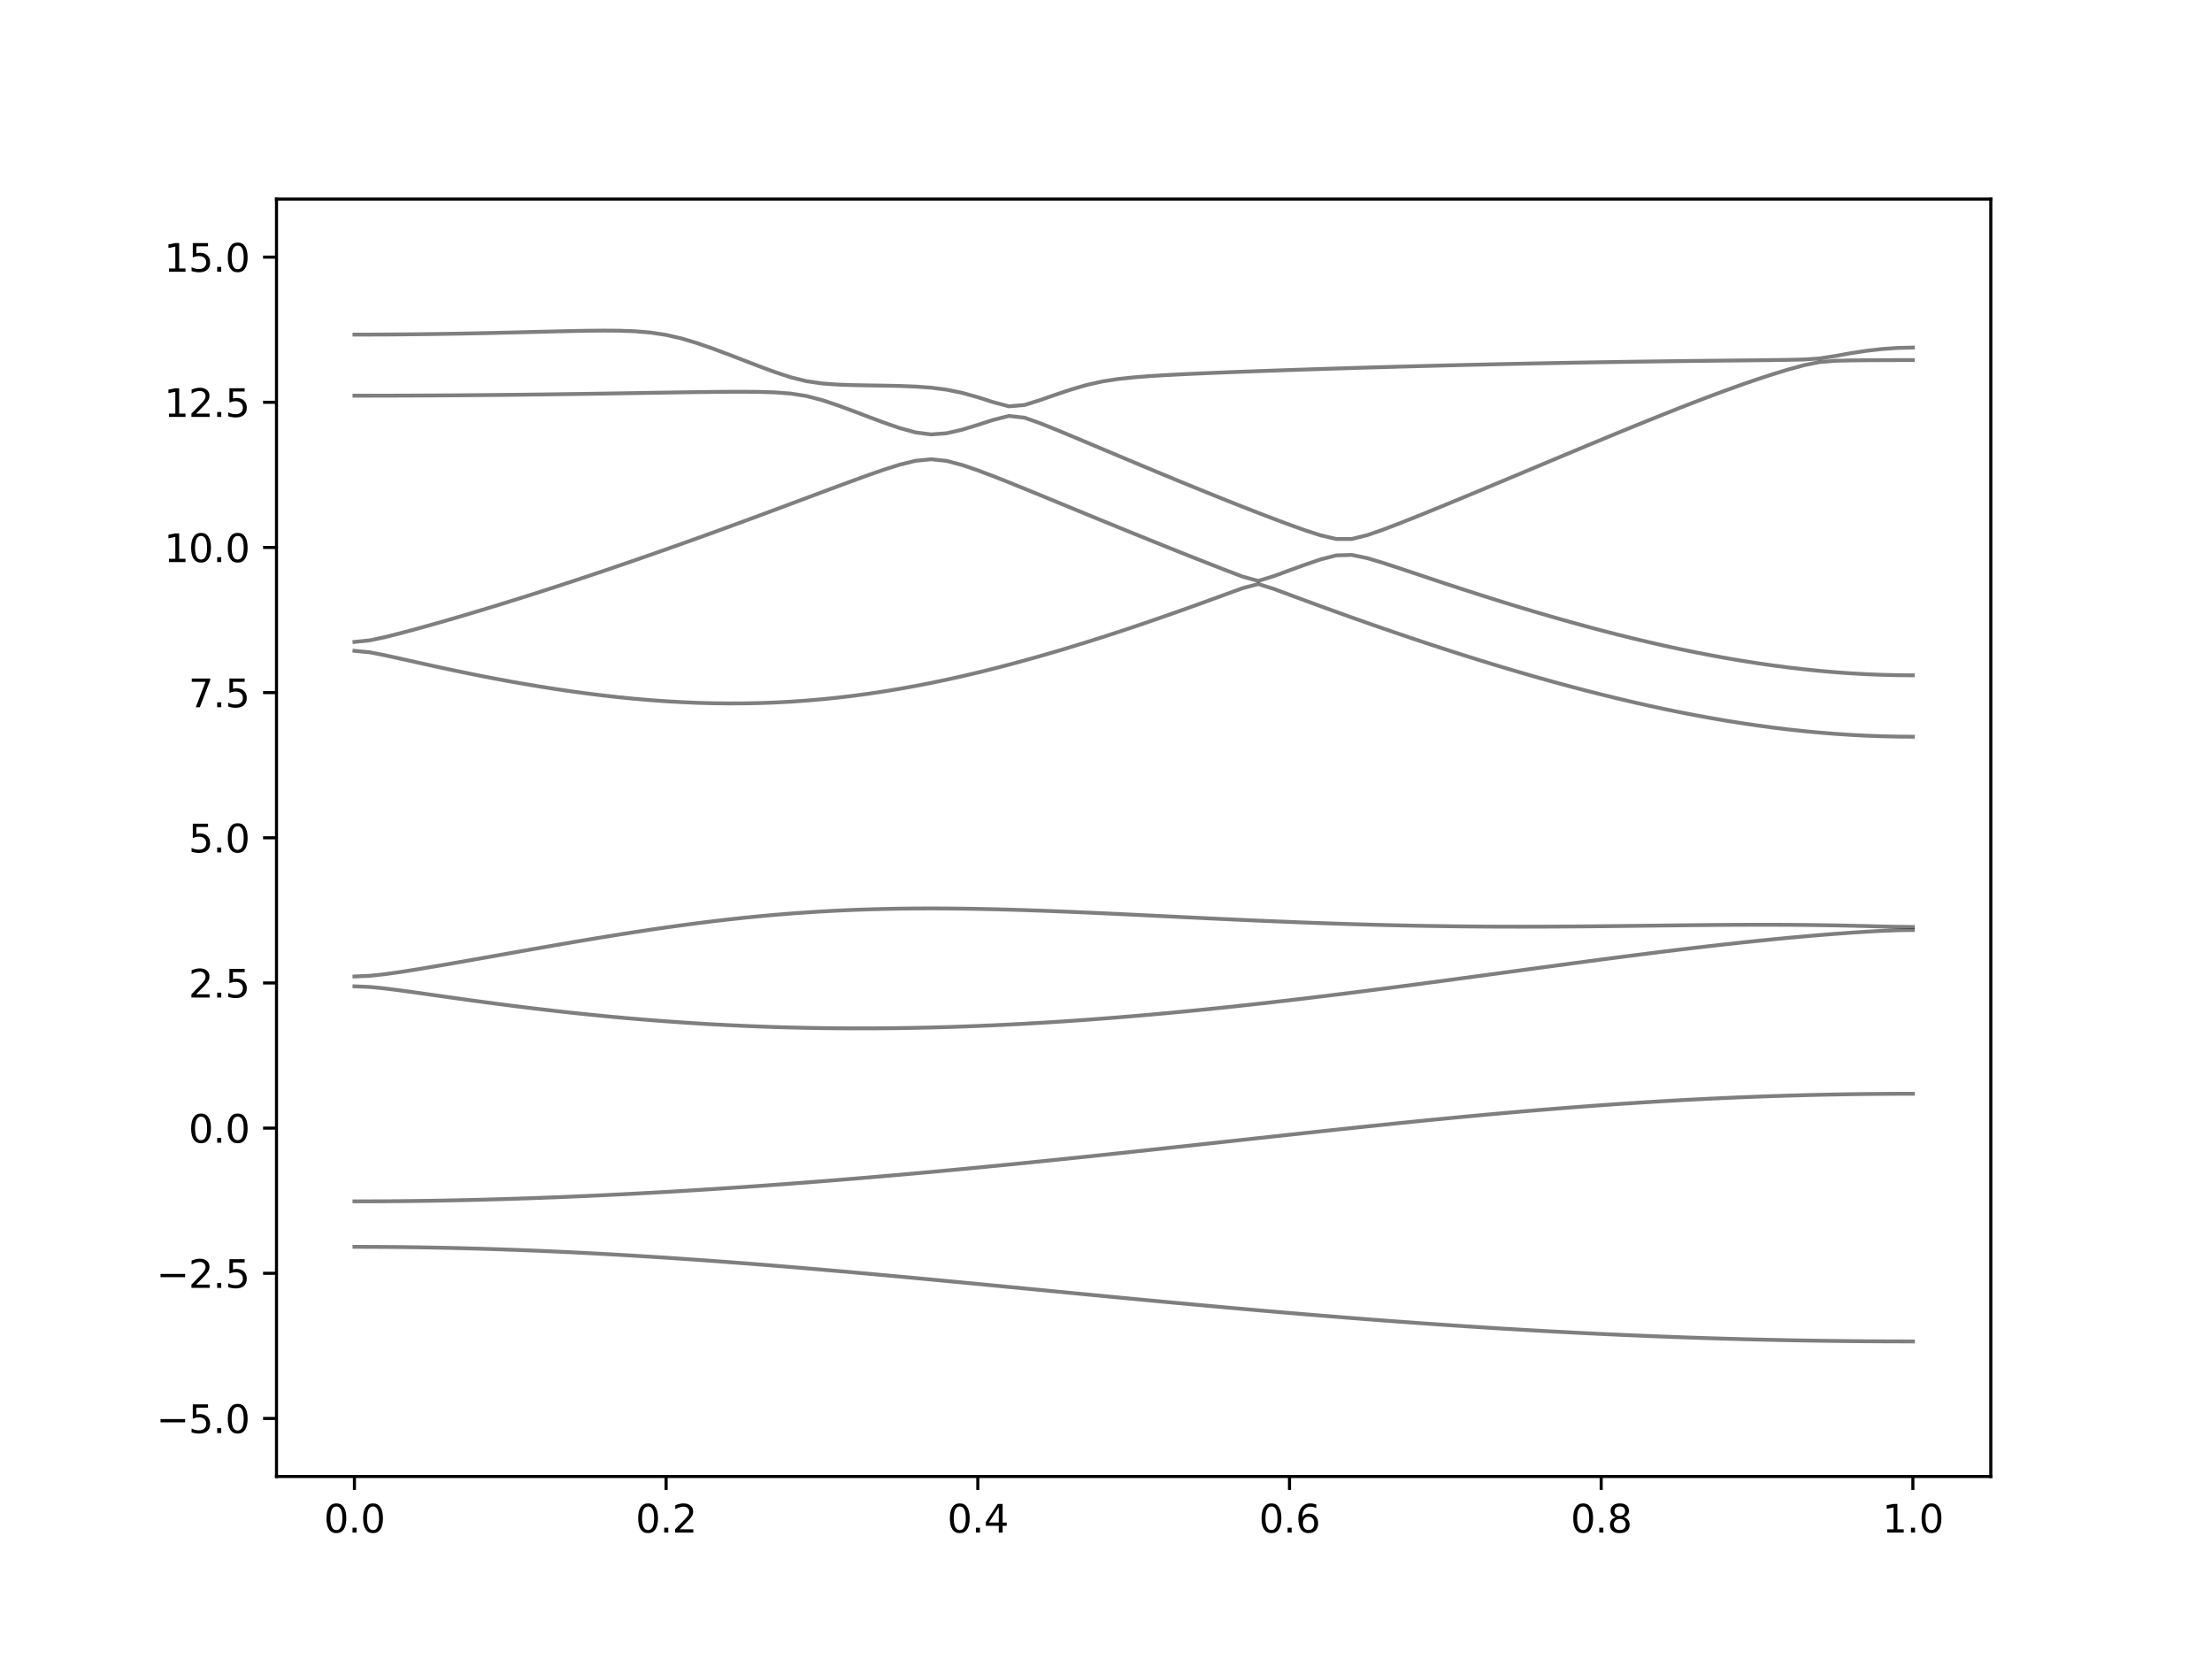 <?xml version="1.0" encoding="utf-8" standalone="no"?>
<!DOCTYPE svg PUBLIC "-//W3C//DTD SVG 1.1//EN"
  "http://www.w3.org/Graphics/SVG/1.1/DTD/svg11.dtd">
<svg xmlns:xlink="http://www.w3.org/1999/xlink" width="576pt" height="432pt" viewBox="0 0 576 432" xmlns="http://www.w3.org/2000/svg" version="1.1">
 <defs>
  <style type="text/css">*{stroke-linejoin: round; stroke-linecap: butt}</style>
 </defs>
 <g id="figure_1">
  <g id="patch_1">
   <path d="M 0 432 
L 576 432 
L 576 0 
L 0 0 
z
" style="fill: #ffffff"/>
  </g>
  <g id="axes_1">
   <g id="patch_2">
    <path d="M 72 384.48 
L 518.4 384.48 
L 518.4 51.84 
L 72 51.84 
z
" style="fill: #ffffff"/>
   </g>
   <g id="matplotlib.axis_1">
    <g id="xtick_1">
     <g id="line2d_1">
      <defs>
       <path id="m3bce08a763" d="M 0 0 
L 0 3.5 
" style="stroke: #000000; stroke-width: 0.8"/>
      </defs>
      <g>
       <use xlink:href="#m3bce08a763" x="92.291" y="384.48" style="stroke: #000000; stroke-width: 0.8"/>
      </g>
     </g>
     <g id="text_1">
      <!-- 0.0 -->
      <g transform="translate(84.339 399.078) scale(0.1 -0.1)">
       <defs>
        <path id="DejaVuSans-30" d="M 2034 4250 
Q 1547 4250 1301 3770 
Q 1056 3291 1056 2328 
Q 1056 1369 1301 889 
Q 1547 409 2034 409 
Q 2525 409 2770 889 
Q 3016 1369 3016 2328 
Q 3016 3291 2770 3770 
Q 2525 4250 2034 4250 
z
M 2034 4750 
Q 2819 4750 3233 4129 
Q 3647 3509 3647 2328 
Q 3647 1150 3233 529 
Q 2819 -91 2034 -91 
Q 1250 -91 836 529 
Q 422 1150 422 2328 
Q 422 3509 836 4129 
Q 1250 4750 2034 4750 
z
" transform="scale(0.016)"/>
        <path id="DejaVuSans-2e" d="M 684 794 
L 1344 794 
L 1344 0 
L 684 0 
L 684 794 
z
" transform="scale(0.016)"/>
       </defs>
       <use xlink:href="#DejaVuSans-30"/>
       <use xlink:href="#DejaVuSans-2e" x="63.623"/>
       <use xlink:href="#DejaVuSans-30" x="95.41"/>
      </g>
     </g>
    </g>
    <g id="xtick_2">
     <g id="line2d_2">
      <g>
       <use xlink:href="#m3bce08a763" x="173.455" y="384.48" style="stroke: #000000; stroke-width: 0.8"/>
      </g>
     </g>
     <g id="text_2">
      <!-- 0.2 -->
      <g transform="translate(165.503 399.078) scale(0.1 -0.1)">
       <defs>
        <path id="DejaVuSans-32" d="M 1228 531 
L 3431 531 
L 3431 0 
L 469 0 
L 469 531 
Q 828 903 1448 1529 
Q 2069 2156 2228 2338 
Q 2531 2678 2651 2914 
Q 2772 3150 2772 3378 
Q 2772 3750 2511 3984 
Q 2250 4219 1831 4219 
Q 1534 4219 1204 4116 
Q 875 4013 500 3803 
L 500 4441 
Q 881 4594 1212 4672 
Q 1544 4750 1819 4750 
Q 2544 4750 2975 4387 
Q 3406 4025 3406 3419 
Q 3406 3131 3298 2873 
Q 3191 2616 2906 2266 
Q 2828 2175 2409 1742 
Q 1991 1309 1228 531 
z
" transform="scale(0.016)"/>
       </defs>
       <use xlink:href="#DejaVuSans-30"/>
       <use xlink:href="#DejaVuSans-2e" x="63.623"/>
       <use xlink:href="#DejaVuSans-32" x="95.41"/>
      </g>
     </g>
    </g>
    <g id="xtick_3">
     <g id="line2d_3">
      <g>
       <use xlink:href="#m3bce08a763" x="254.618" y="384.48" style="stroke: #000000; stroke-width: 0.8"/>
      </g>
     </g>
     <g id="text_3">
      <!-- 0.4 -->
      <g transform="translate(246.667 399.078) scale(0.1 -0.1)">
       <defs>
        <path id="DejaVuSans-34" d="M 2419 4116 
L 825 1625 
L 2419 1625 
L 2419 4116 
z
M 2253 4666 
L 3047 4666 
L 3047 1625 
L 3713 1625 
L 3713 1100 
L 3047 1100 
L 3047 0 
L 2419 0 
L 2419 1100 
L 313 1100 
L 313 1709 
L 2253 4666 
z
" transform="scale(0.016)"/>
       </defs>
       <use xlink:href="#DejaVuSans-30"/>
       <use xlink:href="#DejaVuSans-2e" x="63.623"/>
       <use xlink:href="#DejaVuSans-34" x="95.41"/>
      </g>
     </g>
    </g>
    <g id="xtick_4">
     <g id="line2d_4">
      <g>
       <use xlink:href="#m3bce08a763" x="335.782" y="384.48" style="stroke: #000000; stroke-width: 0.8"/>
      </g>
     </g>
     <g id="text_4">
      <!-- 0.6 -->
      <g transform="translate(327.83 399.078) scale(0.1 -0.1)">
       <defs>
        <path id="DejaVuSans-36" d="M 2113 2584 
Q 1688 2584 1439 2293 
Q 1191 2003 1191 1497 
Q 1191 994 1439 701 
Q 1688 409 2113 409 
Q 2538 409 2786 701 
Q 3034 994 3034 1497 
Q 3034 2003 2786 2293 
Q 2538 2584 2113 2584 
z
M 3366 4563 
L 3366 3988 
Q 3128 4100 2886 4159 
Q 2644 4219 2406 4219 
Q 1781 4219 1451 3797 
Q 1122 3375 1075 2522 
Q 1259 2794 1537 2939 
Q 1816 3084 2150 3084 
Q 2853 3084 3261 2657 
Q 3669 2231 3669 1497 
Q 3669 778 3244 343 
Q 2819 -91 2113 -91 
Q 1303 -91 875 529 
Q 447 1150 447 2328 
Q 447 3434 972 4092 
Q 1497 4750 2381 4750 
Q 2619 4750 2861 4703 
Q 3103 4656 3366 4563 
z
" transform="scale(0.016)"/>
       </defs>
       <use xlink:href="#DejaVuSans-30"/>
       <use xlink:href="#DejaVuSans-2e" x="63.623"/>
       <use xlink:href="#DejaVuSans-36" x="95.41"/>
      </g>
     </g>
    </g>
    <g id="xtick_5">
     <g id="line2d_5">
      <g>
       <use xlink:href="#m3bce08a763" x="416.945" y="384.48" style="stroke: #000000; stroke-width: 0.8"/>
      </g>
     </g>
     <g id="text_5">
      <!-- 0.8 -->
      <g transform="translate(408.994 399.078) scale(0.1 -0.1)">
       <defs>
        <path id="DejaVuSans-38" d="M 2034 2216 
Q 1584 2216 1326 1975 
Q 1069 1734 1069 1313 
Q 1069 891 1326 650 
Q 1584 409 2034 409 
Q 2484 409 2743 651 
Q 3003 894 3003 1313 
Q 3003 1734 2745 1975 
Q 2488 2216 2034 2216 
z
M 1403 2484 
Q 997 2584 770 2862 
Q 544 3141 544 3541 
Q 544 4100 942 4425 
Q 1341 4750 2034 4750 
Q 2731 4750 3128 4425 
Q 3525 4100 3525 3541 
Q 3525 3141 3298 2862 
Q 3072 2584 2669 2484 
Q 3125 2378 3379 2068 
Q 3634 1759 3634 1313 
Q 3634 634 3220 271 
Q 2806 -91 2034 -91 
Q 1263 -91 848 271 
Q 434 634 434 1313 
Q 434 1759 690 2068 
Q 947 2378 1403 2484 
z
M 1172 3481 
Q 1172 3119 1398 2916 
Q 1625 2713 2034 2713 
Q 2441 2713 2670 2916 
Q 2900 3119 2900 3481 
Q 2900 3844 2670 4047 
Q 2441 4250 2034 4250 
Q 1625 4250 1398 4047 
Q 1172 3844 1172 3481 
z
" transform="scale(0.016)"/>
       </defs>
       <use xlink:href="#DejaVuSans-30"/>
       <use xlink:href="#DejaVuSans-2e" x="63.623"/>
       <use xlink:href="#DejaVuSans-38" x="95.41"/>
      </g>
     </g>
    </g>
    <g id="xtick_6">
     <g id="line2d_6">
      <g>
       <use xlink:href="#m3bce08a763" x="498.109" y="384.48" style="stroke: #000000; stroke-width: 0.8"/>
      </g>
     </g>
     <g id="text_6">
      <!-- 1.0 -->
      <g transform="translate(490.158 399.078) scale(0.1 -0.1)">
       <defs>
        <path id="DejaVuSans-31" d="M 794 531 
L 1825 531 
L 1825 4091 
L 703 3866 
L 703 4441 
L 1819 4666 
L 2450 4666 
L 2450 531 
L 3481 531 
L 3481 0 
L 794 0 
L 794 531 
z
" transform="scale(0.016)"/>
       </defs>
       <use xlink:href="#DejaVuSans-31"/>
       <use xlink:href="#DejaVuSans-2e" x="63.623"/>
       <use xlink:href="#DejaVuSans-30" x="95.41"/>
      </g>
     </g>
    </g>
   </g>
   <g id="matplotlib.axis_2">
    <g id="ytick_1">
     <g id="line2d_7">
      <defs>
       <path id="mcd551e14f1" d="M 0 0 
L -3.5 0 
" style="stroke: #000000; stroke-width: 0.8"/>
      </defs>
      <g>
       <use xlink:href="#mcd551e14f1" x="72" y="369.36" style="stroke: #000000; stroke-width: 0.8"/>
      </g>
     </g>
     <g id="text_7">
      <!-- −5.0 -->
      <g transform="translate(40.717 373.159) scale(0.1 -0.1)">
       <defs>
        <path id="DejaVuSans-2212" d="M 678 2272 
L 4684 2272 
L 4684 1741 
L 678 1741 
L 678 2272 
z
" transform="scale(0.016)"/>
        <path id="DejaVuSans-35" d="M 691 4666 
L 3169 4666 
L 3169 4134 
L 1269 4134 
L 1269 2991 
Q 1406 3038 1543 3061 
Q 1681 3084 1819 3084 
Q 2600 3084 3056 2656 
Q 3513 2228 3513 1497 
Q 3513 744 3044 326 
Q 2575 -91 1722 -91 
Q 1428 -91 1123 -41 
Q 819 9 494 109 
L 494 744 
Q 775 591 1075 516 
Q 1375 441 1709 441 
Q 2250 441 2565 725 
Q 2881 1009 2881 1497 
Q 2881 1984 2565 2268 
Q 2250 2553 1709 2553 
Q 1456 2553 1204 2497 
Q 953 2441 691 2322 
L 691 4666 
z
" transform="scale(0.016)"/>
       </defs>
       <use xlink:href="#DejaVuSans-2212"/>
       <use xlink:href="#DejaVuSans-35" x="83.789"/>
       <use xlink:href="#DejaVuSans-2e" x="147.412"/>
       <use xlink:href="#DejaVuSans-30" x="179.199"/>
      </g>
     </g>
    </g>
    <g id="ytick_2">
     <g id="line2d_8">
      <g>
       <use xlink:href="#mcd551e14f1" x="72" y="331.56" style="stroke: #000000; stroke-width: 0.8"/>
      </g>
     </g>
     <g id="text_8">
      <!-- −2.5 -->
      <g transform="translate(40.717 335.359) scale(0.1 -0.1)">
       <use xlink:href="#DejaVuSans-2212"/>
       <use xlink:href="#DejaVuSans-32" x="83.789"/>
       <use xlink:href="#DejaVuSans-2e" x="147.412"/>
       <use xlink:href="#DejaVuSans-35" x="179.199"/>
      </g>
     </g>
    </g>
    <g id="ytick_3">
     <g id="line2d_9">
      <g>
       <use xlink:href="#mcd551e14f1" x="72" y="293.76" style="stroke: #000000; stroke-width: 0.8"/>
      </g>
     </g>
     <g id="text_9">
      <!-- 0.0 -->
      <g transform="translate(49.097 297.559) scale(0.1 -0.1)">
       <use xlink:href="#DejaVuSans-30"/>
       <use xlink:href="#DejaVuSans-2e" x="63.623"/>
       <use xlink:href="#DejaVuSans-30" x="95.41"/>
      </g>
     </g>
    </g>
    <g id="ytick_4">
     <g id="line2d_10">
      <g>
       <use xlink:href="#mcd551e14f1" x="72" y="255.96" style="stroke: #000000; stroke-width: 0.8"/>
      </g>
     </g>
     <g id="text_10">
      <!-- 2.5 -->
      <g transform="translate(49.097 259.759) scale(0.1 -0.1)">
       <use xlink:href="#DejaVuSans-32"/>
       <use xlink:href="#DejaVuSans-2e" x="63.623"/>
       <use xlink:href="#DejaVuSans-35" x="95.41"/>
      </g>
     </g>
    </g>
    <g id="ytick_5">
     <g id="line2d_11">
      <g>
       <use xlink:href="#mcd551e14f1" x="72" y="218.16" style="stroke: #000000; stroke-width: 0.8"/>
      </g>
     </g>
     <g id="text_11">
      <!-- 5.0 -->
      <g transform="translate(49.097 221.959) scale(0.1 -0.1)">
       <use xlink:href="#DejaVuSans-35"/>
       <use xlink:href="#DejaVuSans-2e" x="63.623"/>
       <use xlink:href="#DejaVuSans-30" x="95.41"/>
      </g>
     </g>
    </g>
    <g id="ytick_6">
     <g id="line2d_12">
      <g>
       <use xlink:href="#mcd551e14f1" x="72" y="180.36" style="stroke: #000000; stroke-width: 0.8"/>
      </g>
     </g>
     <g id="text_12">
      <!-- 7.5 -->
      <g transform="translate(49.097 184.159) scale(0.1 -0.1)">
       <defs>
        <path id="DejaVuSans-37" d="M 525 4666 
L 3525 4666 
L 3525 4397 
L 1831 0 
L 1172 0 
L 2766 4134 
L 525 4134 
L 525 4666 
z
" transform="scale(0.016)"/>
       </defs>
       <use xlink:href="#DejaVuSans-37"/>
       <use xlink:href="#DejaVuSans-2e" x="63.623"/>
       <use xlink:href="#DejaVuSans-35" x="95.41"/>
      </g>
     </g>
    </g>
    <g id="ytick_7">
     <g id="line2d_13">
      <g>
       <use xlink:href="#mcd551e14f1" x="72" y="142.56" style="stroke: #000000; stroke-width: 0.8"/>
      </g>
     </g>
     <g id="text_13">
      <!-- 10.0 -->
      <g transform="translate(42.734 146.359) scale(0.1 -0.1)">
       <use xlink:href="#DejaVuSans-31"/>
       <use xlink:href="#DejaVuSans-30" x="63.623"/>
       <use xlink:href="#DejaVuSans-2e" x="127.246"/>
       <use xlink:href="#DejaVuSans-30" x="159.033"/>
      </g>
     </g>
    </g>
    <g id="ytick_8">
     <g id="line2d_14">
      <g>
       <use xlink:href="#mcd551e14f1" x="72" y="104.76" style="stroke: #000000; stroke-width: 0.8"/>
      </g>
     </g>
     <g id="text_14">
      <!-- 12.5 -->
      <g transform="translate(42.734 108.559) scale(0.1 -0.1)">
       <use xlink:href="#DejaVuSans-31"/>
       <use xlink:href="#DejaVuSans-32" x="63.623"/>
       <use xlink:href="#DejaVuSans-2e" x="127.246"/>
       <use xlink:href="#DejaVuSans-35" x="159.033"/>
      </g>
     </g>
    </g>
    <g id="ytick_9">
     <g id="line2d_15">
      <g>
       <use xlink:href="#mcd551e14f1" x="72" y="66.96" style="stroke: #000000; stroke-width: 0.8"/>
      </g>
     </g>
     <g id="text_15">
      <!-- 15.0 -->
      <g transform="translate(42.734 70.759) scale(0.1 -0.1)">
       <use xlink:href="#DejaVuSans-31"/>
       <use xlink:href="#DejaVuSans-35" x="63.623"/>
       <use xlink:href="#DejaVuSans-2e" x="127.246"/>
       <use xlink:href="#DejaVuSans-30" x="159.033"/>
      </g>
     </g>
    </g>
   </g>
   <g id="line2d_16">
    <path d="M 92.291 324.674 
L 96.349 324.682 
L 100.407 324.705 
L 104.465 324.742 
L 108.524 324.795 
L 112.582 324.863 
L 116.64 324.945 
L 120.698 325.043 
L 124.756 325.154 
L 128.815 325.279 
L 132.873 325.42 
L 136.931 325.572 
L 140.989 325.737 
L 145.047 325.917 
L 149.105 326.109 
L 153.164 326.312 
L 157.222 326.528 
L 161.28 326.756 
L 165.338 326.995 
L 169.396 327.245 
L 173.455 327.505 
L 177.513 327.777 
L 181.571 328.057 
L 185.629 328.347 
L 189.687 328.646 
L 193.745 328.955 
L 197.804 329.272 
L 201.862 329.596 
L 205.92 329.929 
L 209.978 330.269 
L 214.036 330.613 
L 218.095 330.966 
L 222.153 331.324 
L 226.211 331.687 
L 230.269 332.056 
L 234.327 332.428 
L 238.385 332.804 
L 242.444 333.184 
L 246.502 333.568 
L 250.56 333.953 
L 254.618 334.341 
L 258.676 334.729 
L 262.735 335.121 
L 266.793 335.511 
L 270.851 335.902 
L 274.909 336.294 
L 278.967 336.686 
L 283.025 337.076 
L 287.084 337.464 
L 291.142 337.851 
L 295.2 338.237 
L 299.258 338.62 
L 303.316 338.999 
L 307.375 339.376 
L 311.433 339.747 
L 315.491 340.116 
L 319.549 340.482 
L 323.607 340.842 
L 327.665 341.199 
L 331.724 341.55 
L 335.782 341.895 
L 339.84 342.235 
L 343.898 342.569 
L 347.956 342.897 
L 352.015 343.218 
L 356.073 343.534 
L 360.131 343.842 
L 364.189 344.143 
L 368.247 344.438 
L 372.305 344.725 
L 376.364 345.005 
L 380.422 345.277 
L 384.48 345.54 
L 388.538 345.797 
L 392.596 346.045 
L 396.655 346.284 
L 400.713 346.515 
L 404.771 346.739 
L 408.829 346.952 
L 412.887 347.158 
L 416.945 347.354 
L 421.004 347.542 
L 425.062 347.72 
L 429.12 347.89 
L 433.178 348.05 
L 437.236 348.2 
L 441.295 348.342 
L 445.353 348.473 
L 449.411 348.596 
L 453.469 348.708 
L 457.527 348.812 
L 461.585 348.904 
L 465.644 348.989 
L 469.702 349.063 
L 473.76 349.126 
L 477.818 349.181 
L 481.876 349.226 
L 485.935 349.259 
L 489.993 349.285 
L 494.051 349.3 
L 498.109 349.305 
" clip-path="url(#p216308be98)" style="fill: none; stroke: #000000; stroke-opacity: 0.5; stroke-linecap: square"/>
   </g>
   <g id="line2d_17">
    <path d="M 92.291 312.832 
L 96.349 312.826 
L 100.407 312.807 
L 104.465 312.773 
L 108.524 312.727 
L 112.582 312.668 
L 116.64 312.596 
L 120.698 312.512 
L 124.756 312.415 
L 128.815 312.306 
L 132.873 312.185 
L 136.931 312.052 
L 140.989 311.909 
L 145.047 311.753 
L 149.105 311.586 
L 153.164 311.41 
L 157.222 311.222 
L 161.28 311.024 
L 165.338 310.817 
L 169.396 310.598 
L 173.455 310.371 
L 177.513 310.133 
L 181.571 309.887 
L 185.629 309.63 
L 189.687 309.365 
L 193.745 309.092 
L 197.804 308.809 
L 201.862 308.517 
L 205.92 308.218 
L 209.978 307.911 
L 214.036 307.595 
L 218.095 307.271 
L 222.153 306.94 
L 226.211 306.601 
L 230.269 306.254 
L 234.327 305.901 
L 238.385 305.54 
L 242.444 305.173 
L 246.502 304.799 
L 250.56 304.418 
L 254.618 304.033 
L 258.676 303.639 
L 262.735 303.242 
L 266.793 302.838 
L 270.851 302.43 
L 274.909 302.016 
L 278.967 301.598 
L 283.025 301.176 
L 287.084 300.75 
L 291.142 300.321 
L 295.2 299.888 
L 299.258 299.453 
L 303.316 299.014 
L 307.375 298.574 
L 311.433 298.133 
L 315.491 297.691 
L 319.549 297.247 
L 323.607 296.804 
L 327.665 296.361 
L 331.724 295.918 
L 335.782 295.478 
L 339.84 295.038 
L 343.898 294.601 
L 347.956 294.167 
L 352.015 293.737 
L 356.073 293.311 
L 360.131 292.889 
L 364.189 292.473 
L 368.247 292.062 
L 372.305 291.658 
L 376.364 291.261 
L 380.422 290.872 
L 384.48 290.491 
L 388.538 290.118 
L 392.596 289.755 
L 396.655 289.401 
L 400.713 289.058 
L 404.771 288.727 
L 408.829 288.404 
L 412.887 288.096 
L 416.945 287.798 
L 421.004 287.514 
L 425.062 287.243 
L 429.12 286.985 
L 433.178 286.74 
L 437.236 286.508 
L 441.295 286.292 
L 445.353 286.09 
L 449.411 285.902 
L 453.469 285.728 
L 457.527 285.569 
L 461.585 285.426 
L 465.644 285.297 
L 469.702 285.182 
L 473.76 285.084 
L 477.818 285.001 
L 481.876 284.931 
L 485.935 284.879 
L 489.993 284.841 
L 494.051 284.818 
L 498.109 284.81 
" clip-path="url(#p216308be98)" style="fill: none; stroke: #000000; stroke-opacity: 0.5; stroke-linecap: square"/>
   </g>
   <g id="line2d_18">
    <path d="M 92.291 256.837 
L 96.349 257.005 
L 100.407 257.415 
L 104.465 257.935 
L 108.524 258.497 
L 112.582 259.072 
L 116.64 259.648 
L 120.698 260.215 
L 124.756 260.77 
L 128.815 261.311 
L 132.873 261.836 
L 136.931 262.342 
L 140.989 262.829 
L 145.047 263.296 
L 149.105 263.742 
L 153.164 264.167 
L 157.222 264.569 
L 161.28 264.949 
L 165.338 265.306 
L 169.396 265.638 
L 173.455 265.948 
L 177.513 266.234 
L 181.571 266.496 
L 185.629 266.733 
L 189.687 266.946 
L 193.745 267.135 
L 197.804 267.3 
L 201.862 267.441 
L 205.92 267.557 
L 209.978 267.649 
L 214.036 267.719 
L 218.095 267.763 
L 222.153 267.785 
L 226.211 267.784 
L 230.269 267.761 
L 234.327 267.714 
L 238.385 267.646 
L 242.444 267.556 
L 246.502 267.444 
L 250.56 267.312 
L 254.618 267.158 
L 258.676 266.986 
L 262.735 266.792 
L 266.793 266.579 
L 270.851 266.347 
L 274.909 266.098 
L 278.967 265.83 
L 283.025 265.545 
L 287.084 265.242 
L 291.142 264.922 
L 295.2 264.586 
L 299.258 264.235 
L 303.316 263.869 
L 307.375 263.488 
L 311.433 263.094 
L 315.491 262.685 
L 319.549 262.264 
L 323.607 261.83 
L 327.665 261.384 
L 331.724 260.925 
L 335.782 260.458 
L 339.84 259.979 
L 343.898 259.491 
L 347.956 258.993 
L 352.015 258.488 
L 356.073 257.975 
L 360.131 257.455 
L 364.189 256.929 
L 368.247 256.397 
L 372.305 255.859 
L 376.364 255.319 
L 380.422 254.773 
L 384.48 254.227 
L 388.538 253.678 
L 392.596 253.128 
L 396.655 252.579 
L 400.713 252.03 
L 404.771 251.484 
L 408.829 250.94 
L 412.887 250.4 
L 416.945 249.865 
L 421.004 249.336 
L 425.062 248.813 
L 429.12 248.299 
L 433.178 247.792 
L 437.236 247.296 
L 441.295 246.812 
L 445.353 246.341 
L 449.411 245.884 
L 453.469 245.441 
L 457.527 245.015 
L 461.585 244.605 
L 465.644 244.215 
L 469.702 243.846 
L 473.76 243.498 
L 477.818 243.176 
L 481.876 242.88 
L 485.935 242.615 
L 489.993 242.393 
L 494.051 242.231 
L 498.109 242.169 
" clip-path="url(#p216308be98)" style="fill: none; stroke: #000000; stroke-opacity: 0.5; stroke-linecap: square"/>
   </g>
   <g id="line2d_19">
    <path d="M 92.291 254.274 
L 96.349 254.094 
L 100.407 253.65 
L 104.465 253.074 
L 108.524 252.434 
L 112.582 251.758 
L 116.64 251.061 
L 120.698 250.352 
L 124.756 249.635 
L 128.815 248.916 
L 132.873 248.194 
L 136.931 247.475 
L 140.989 246.761 
L 145.047 246.053 
L 149.105 245.355 
L 153.164 244.668 
L 157.222 243.997 
L 161.28 243.342 
L 165.338 242.707 
L 169.396 242.092 
L 173.455 241.502 
L 177.513 240.938 
L 181.571 240.403 
L 185.629 239.898 
L 189.687 239.425 
L 193.745 238.986 
L 197.804 238.583 
L 201.862 238.215 
L 205.92 237.886 
L 209.978 237.594 
L 214.036 237.338 
L 218.095 237.12 
L 222.153 236.941 
L 226.211 236.797 
L 230.269 236.687 
L 234.327 236.611 
L 238.385 236.567 
L 242.444 236.553 
L 246.502 236.569 
L 250.56 236.609 
L 254.618 236.674 
L 258.676 236.761 
L 262.735 236.868 
L 266.793 236.992 
L 270.851 237.133 
L 274.909 237.287 
L 278.967 237.452 
L 283.025 237.627 
L 287.084 237.81 
L 291.142 237.997 
L 295.2 238.191 
L 299.258 238.388 
L 303.316 238.586 
L 307.375 238.784 
L 311.433 238.98 
L 315.491 239.174 
L 319.549 239.364 
L 323.607 239.55 
L 327.665 239.73 
L 331.724 239.903 
L 335.782 240.069 
L 339.84 240.226 
L 343.898 240.374 
L 347.956 240.513 
L 352.015 240.642 
L 356.073 240.76 
L 360.131 240.867 
L 364.189 240.962 
L 368.247 241.047 
L 372.305 241.118 
L 376.364 241.179 
L 380.422 241.227 
L 384.48 241.263 
L 388.538 241.288 
L 392.596 241.303 
L 396.655 241.306 
L 400.713 241.298 
L 404.771 241.282 
L 408.829 241.257 
L 412.887 241.226 
L 416.945 241.188 
L 421.004 241.144 
L 425.062 241.097 
L 429.12 241.049 
L 433.178 241 
L 437.236 240.953 
L 441.295 240.91 
L 445.353 240.87 
L 449.411 240.838 
L 453.469 240.817 
L 457.527 240.805 
L 461.585 240.807 
L 465.644 240.823 
L 469.702 240.855 
L 473.76 240.905 
L 477.818 240.97 
L 481.876 241.053 
L 485.935 241.148 
L 489.993 241.251 
L 494.051 241.339 
L 498.109 241.377 
" clip-path="url(#p216308be98)" style="fill: none; stroke: #000000; stroke-opacity: 0.5; stroke-linecap: square"/>
   </g>
   <g id="line2d_20">
    <path d="M 92.291 169.472 
L 96.349 169.867 
L 100.407 170.665 
L 104.465 171.559 
L 108.524 172.467 
L 112.582 173.365 
L 116.64 174.241 
L 120.698 175.091 
L 124.756 175.912 
L 128.815 176.698 
L 132.873 177.451 
L 136.931 178.166 
L 140.989 178.843 
L 145.047 179.479 
L 149.105 180.071 
L 153.164 180.619 
L 157.222 181.119 
L 161.28 181.57 
L 165.338 181.97 
L 169.396 182.317 
L 173.455 182.607 
L 177.513 182.838 
L 181.571 183.012 
L 185.629 183.124 
L 189.687 183.172 
L 193.745 183.157 
L 197.804 183.076 
L 201.862 182.929 
L 205.92 182.714 
L 209.978 182.431 
L 214.036 182.084 
L 218.095 181.668 
L 222.153 181.186 
L 226.211 180.64 
L 230.269 180.029 
L 234.327 179.356 
L 238.385 178.624 
L 242.444 177.832 
L 246.502 176.985 
L 250.56 176.084 
L 254.618 175.13 
L 258.676 174.126 
L 262.735 173.077 
L 266.793 171.98 
L 270.851 170.843 
L 274.909 169.664 
L 278.967 168.447 
L 283.025 167.195 
L 287.084 165.907 
L 291.142 164.588 
L 295.2 163.238 
L 299.258 161.861 
L 303.316 160.458 
L 307.375 159.029 
L 311.433 157.579 
L 315.491 156.111 
L 319.549 154.627 
L 323.607 153.149 
L 327.665 152.081 
L 331.724 153.363 
L 335.782 154.868 
L 339.84 156.371 
L 343.898 157.86 
L 347.956 159.333 
L 352.015 160.787 
L 356.073 162.224 
L 360.131 163.639 
L 364.189 165.034 
L 368.247 166.407 
L 372.305 167.757 
L 376.364 169.085 
L 380.422 170.387 
L 384.48 171.664 
L 388.538 172.915 
L 392.596 174.138 
L 396.655 175.333 
L 400.713 176.498 
L 404.771 177.632 
L 408.829 178.733 
L 412.887 179.801 
L 416.945 180.833 
L 421.004 181.83 
L 425.062 182.788 
L 429.12 183.708 
L 433.178 184.585 
L 437.236 185.421 
L 441.295 186.211 
L 445.353 186.957 
L 449.411 187.655 
L 453.469 188.304 
L 457.527 188.903 
L 461.585 189.449 
L 465.644 189.943 
L 469.702 190.382 
L 473.76 190.764 
L 477.818 191.089 
L 481.876 191.358 
L 485.935 191.567 
L 489.993 191.717 
L 494.051 191.807 
L 498.109 191.838 
" clip-path="url(#p216308be98)" style="fill: none; stroke: #000000; stroke-opacity: 0.5; stroke-linecap: square"/>
   </g>
   <g id="line2d_21">
    <path d="M 92.291 167.154 
L 96.349 166.735 
L 100.407 165.86 
L 104.465 164.838 
L 108.524 163.749 
L 112.582 162.621 
L 116.64 161.46 
L 120.698 160.273 
L 124.756 159.062 
L 128.815 157.828 
L 132.873 156.575 
L 136.931 155.3 
L 140.989 154.006 
L 145.047 152.695 
L 149.105 151.364 
L 153.164 150.017 
L 157.222 148.655 
L 161.28 147.274 
L 165.338 145.879 
L 169.396 144.47 
L 173.455 143.044 
L 177.513 141.606 
L 181.571 140.153 
L 185.629 138.688 
L 189.687 137.212 
L 193.745 135.723 
L 197.804 134.224 
L 201.862 132.718 
L 205.92 131.203 
L 209.978 129.685 
L 214.036 128.166 
L 218.095 126.651 
L 222.153 125.151 
L 226.211 123.678 
L 230.269 122.269 
L 234.327 120.988 
L 238.385 119.993 
L 242.444 119.588 
L 246.502 120.018 
L 250.56 121.087 
L 254.618 122.475 
L 258.676 124.011 
L 262.735 125.618 
L 266.793 127.262 
L 270.851 128.925 
L 274.909 130.596 
L 278.967 132.269 
L 283.025 133.942 
L 287.084 135.609 
L 291.142 137.271 
L 295.2 138.925 
L 299.258 140.57 
L 303.316 142.206 
L 307.375 143.829 
L 311.433 145.44 
L 315.491 147.036 
L 319.549 148.614 
L 323.607 150.161 
L 327.665 151.271 
L 331.724 150.01 
L 335.782 148.517 
L 339.84 147.043 
L 343.898 145.667 
L 347.956 144.625 
L 352.015 144.503 
L 356.073 145.348 
L 360.131 146.567 
L 364.189 147.893 
L 368.247 149.251 
L 372.305 150.61 
L 376.364 151.959 
L 380.422 153.292 
L 384.48 154.606 
L 388.538 155.897 
L 392.596 157.164 
L 396.655 158.403 
L 400.713 159.614 
L 404.771 160.796 
L 408.829 161.945 
L 412.887 163.063 
L 416.945 164.144 
L 421.004 165.19 
L 425.062 166.199 
L 429.12 167.166 
L 433.178 168.093 
L 437.236 168.978 
L 441.295 169.817 
L 445.353 170.609 
L 449.411 171.353 
L 453.469 172.046 
L 457.527 172.687 
L 461.585 173.273 
L 465.644 173.802 
L 469.702 174.276 
L 473.76 174.688 
L 477.818 175.041 
L 481.876 175.331 
L 485.935 175.558 
L 489.993 175.72 
L 494.051 175.818 
L 498.109 175.851 
" clip-path="url(#p216308be98)" style="fill: none; stroke: #000000; stroke-opacity: 0.5; stroke-linecap: square"/>
   </g>
   <g id="line2d_22">
    <path d="M 92.291 103.036 
L 96.349 103.035 
L 100.407 103.027 
L 104.465 103.017 
L 108.524 103 
L 112.582 102.979 
L 116.64 102.955 
L 120.698 102.926 
L 124.756 102.891 
L 128.815 102.855 
L 132.873 102.813 
L 136.931 102.767 
L 140.989 102.717 
L 145.047 102.664 
L 149.105 102.608 
L 153.164 102.549 
L 157.222 102.487 
L 161.28 102.424 
L 165.338 102.359 
L 169.396 102.292 
L 173.455 102.227 
L 177.513 102.164 
L 181.571 102.106 
L 185.629 102.057 
L 189.687 102.02 
L 193.745 102.011 
L 197.804 102.047 
L 201.862 102.174 
L 205.92 102.483 
L 209.978 103.121 
L 214.036 104.173 
L 218.095 105.527 
L 222.153 107.023 
L 226.211 108.564 
L 230.269 110.078 
L 234.327 111.475 
L 238.385 112.594 
L 242.444 113.123 
L 246.502 112.819 
L 250.56 111.882 
L 254.618 110.643 
L 258.676 109.329 
L 262.735 108.312 
L 266.793 108.767 
L 270.851 110.206 
L 274.909 111.836 
L 278.967 113.522 
L 283.025 115.228 
L 287.084 116.939 
L 291.142 118.651 
L 295.2 120.358 
L 299.258 122.056 
L 303.316 123.745 
L 307.375 125.421 
L 311.433 127.085 
L 315.491 128.733 
L 319.549 130.363 
L 323.607 131.973 
L 327.665 133.559 
L 331.724 135.116 
L 335.782 136.634 
L 339.84 138.084 
L 343.898 139.401 
L 347.956 140.348 
L 352.015 140.345 
L 356.073 139.339 
L 360.131 137.93 
L 364.189 136.382 
L 368.247 134.773 
L 372.305 133.131 
L 376.364 131.466 
L 380.422 129.788 
L 384.48 128.101 
L 388.538 126.406 
L 392.596 124.705 
L 396.655 123.002 
L 400.713 121.298 
L 404.771 119.596 
L 408.829 117.896 
L 412.887 116.201 
L 416.945 114.514 
L 421.004 112.836 
L 425.062 111.171 
L 429.12 109.521 
L 433.178 107.89 
L 437.236 106.283 
L 441.295 104.703 
L 445.353 103.156 
L 449.411 101.648 
L 453.469 100.191 
L 457.527 98.789 
L 461.585 97.46 
L 465.644 96.22 
L 469.702 95.112 
L 473.76 94.285 
L 477.818 93.948 
L 481.876 93.848 
L 485.935 93.806 
L 489.993 93.783 
L 494.051 93.771 
L 498.109 93.766 
" clip-path="url(#p216308be98)" style="fill: none; stroke: #000000; stroke-opacity: 0.5; stroke-linecap: square"/>
   </g>
   <g id="line2d_23">
    <path d="M 92.291 87.13 
L 96.349 87.124 
L 100.407 87.107 
L 104.465 87.079 
L 108.524 87.038 
L 112.582 86.988 
L 116.64 86.926 
L 120.698 86.855 
L 124.756 86.775 
L 128.815 86.686 
L 132.873 86.59 
L 136.931 86.489 
L 140.989 86.388 
L 145.047 86.288 
L 149.105 86.196 
L 153.164 86.125 
L 157.222 86.088 
L 161.28 86.117 
L 165.338 86.261 
L 169.396 86.595 
L 173.455 87.209 
L 177.513 88.148 
L 181.571 89.366 
L 185.629 90.776 
L 189.687 92.291 
L 193.745 93.854 
L 197.804 95.416 
L 201.862 96.913 
L 205.92 98.245 
L 209.978 99.253 
L 214.036 99.851 
L 218.095 100.144 
L 222.153 100.283 
L 226.211 100.357 
L 230.269 100.418 
L 234.327 100.504 
L 238.385 100.658 
L 242.444 100.948 
L 246.502 101.468 
L 250.56 102.305 
L 254.618 103.44 
L 258.676 104.737 
L 262.735 105.809 
L 266.793 105.46 
L 270.851 104.175 
L 274.909 102.764 
L 278.967 101.409 
L 283.025 100.229 
L 287.084 99.321 
L 291.142 98.694 
L 295.2 98.261 
L 299.258 97.945 
L 303.316 97.694 
L 307.375 97.48 
L 311.433 97.288 
L 315.491 97.112 
L 319.549 96.947 
L 323.607 96.79 
L 327.665 96.639 
L 331.724 96.494 
L 335.782 96.355 
L 339.84 96.219 
L 343.898 96.086 
L 347.956 95.957 
L 352.015 95.833 
L 356.073 95.712 
L 360.131 95.594 
L 364.189 95.479 
L 368.247 95.369 
L 372.305 95.263 
L 376.364 95.159 
L 380.422 95.059 
L 384.48 94.964 
L 388.538 94.87 
L 392.596 94.781 
L 396.655 94.696 
L 400.713 94.614 
L 404.771 94.536 
L 408.829 94.46 
L 412.887 94.389 
L 416.945 94.321 
L 421.004 94.258 
L 425.062 94.196 
L 429.12 94.138 
L 433.178 94.084 
L 437.236 94.032 
L 441.295 93.984 
L 445.353 93.939 
L 449.411 93.895 
L 453.469 93.852 
L 457.527 93.81 
L 461.585 93.765 
L 465.644 93.707 
L 469.702 93.612 
L 473.76 93.346 
L 477.818 92.712 
L 481.876 91.985 
L 485.935 91.361 
L 489.993 90.892 
L 494.051 90.603 
L 498.109 90.505 
" clip-path="url(#p216308be98)" style="fill: none; stroke: #000000; stroke-opacity: 0.5; stroke-linecap: square"/>
   </g>
   <g id="patch_3">
    <path d="M 72 384.48 
L 72 51.84 
" style="fill: none; stroke: #000000; stroke-width: 0.8; stroke-linejoin: miter; stroke-linecap: square"/>
   </g>
   <g id="patch_4">
    <path d="M 518.4 384.48 
L 518.4 51.84 
" style="fill: none; stroke: #000000; stroke-width: 0.8; stroke-linejoin: miter; stroke-linecap: square"/>
   </g>
   <g id="patch_5">
    <path d="M 72 384.48 
L 518.4 384.48 
" style="fill: none; stroke: #000000; stroke-width: 0.8; stroke-linejoin: miter; stroke-linecap: square"/>
   </g>
   <g id="patch_6">
    <path d="M 72 51.84 
L 518.4 51.84 
" style="fill: none; stroke: #000000; stroke-width: 0.8; stroke-linejoin: miter; stroke-linecap: square"/>
   </g>
  </g>
 </g>
 <defs>
  <clipPath id="p216308be98">
   <rect x="72" y="51.84" width="446.4" height="332.64"/>
  </clipPath>
 </defs>
</svg>
